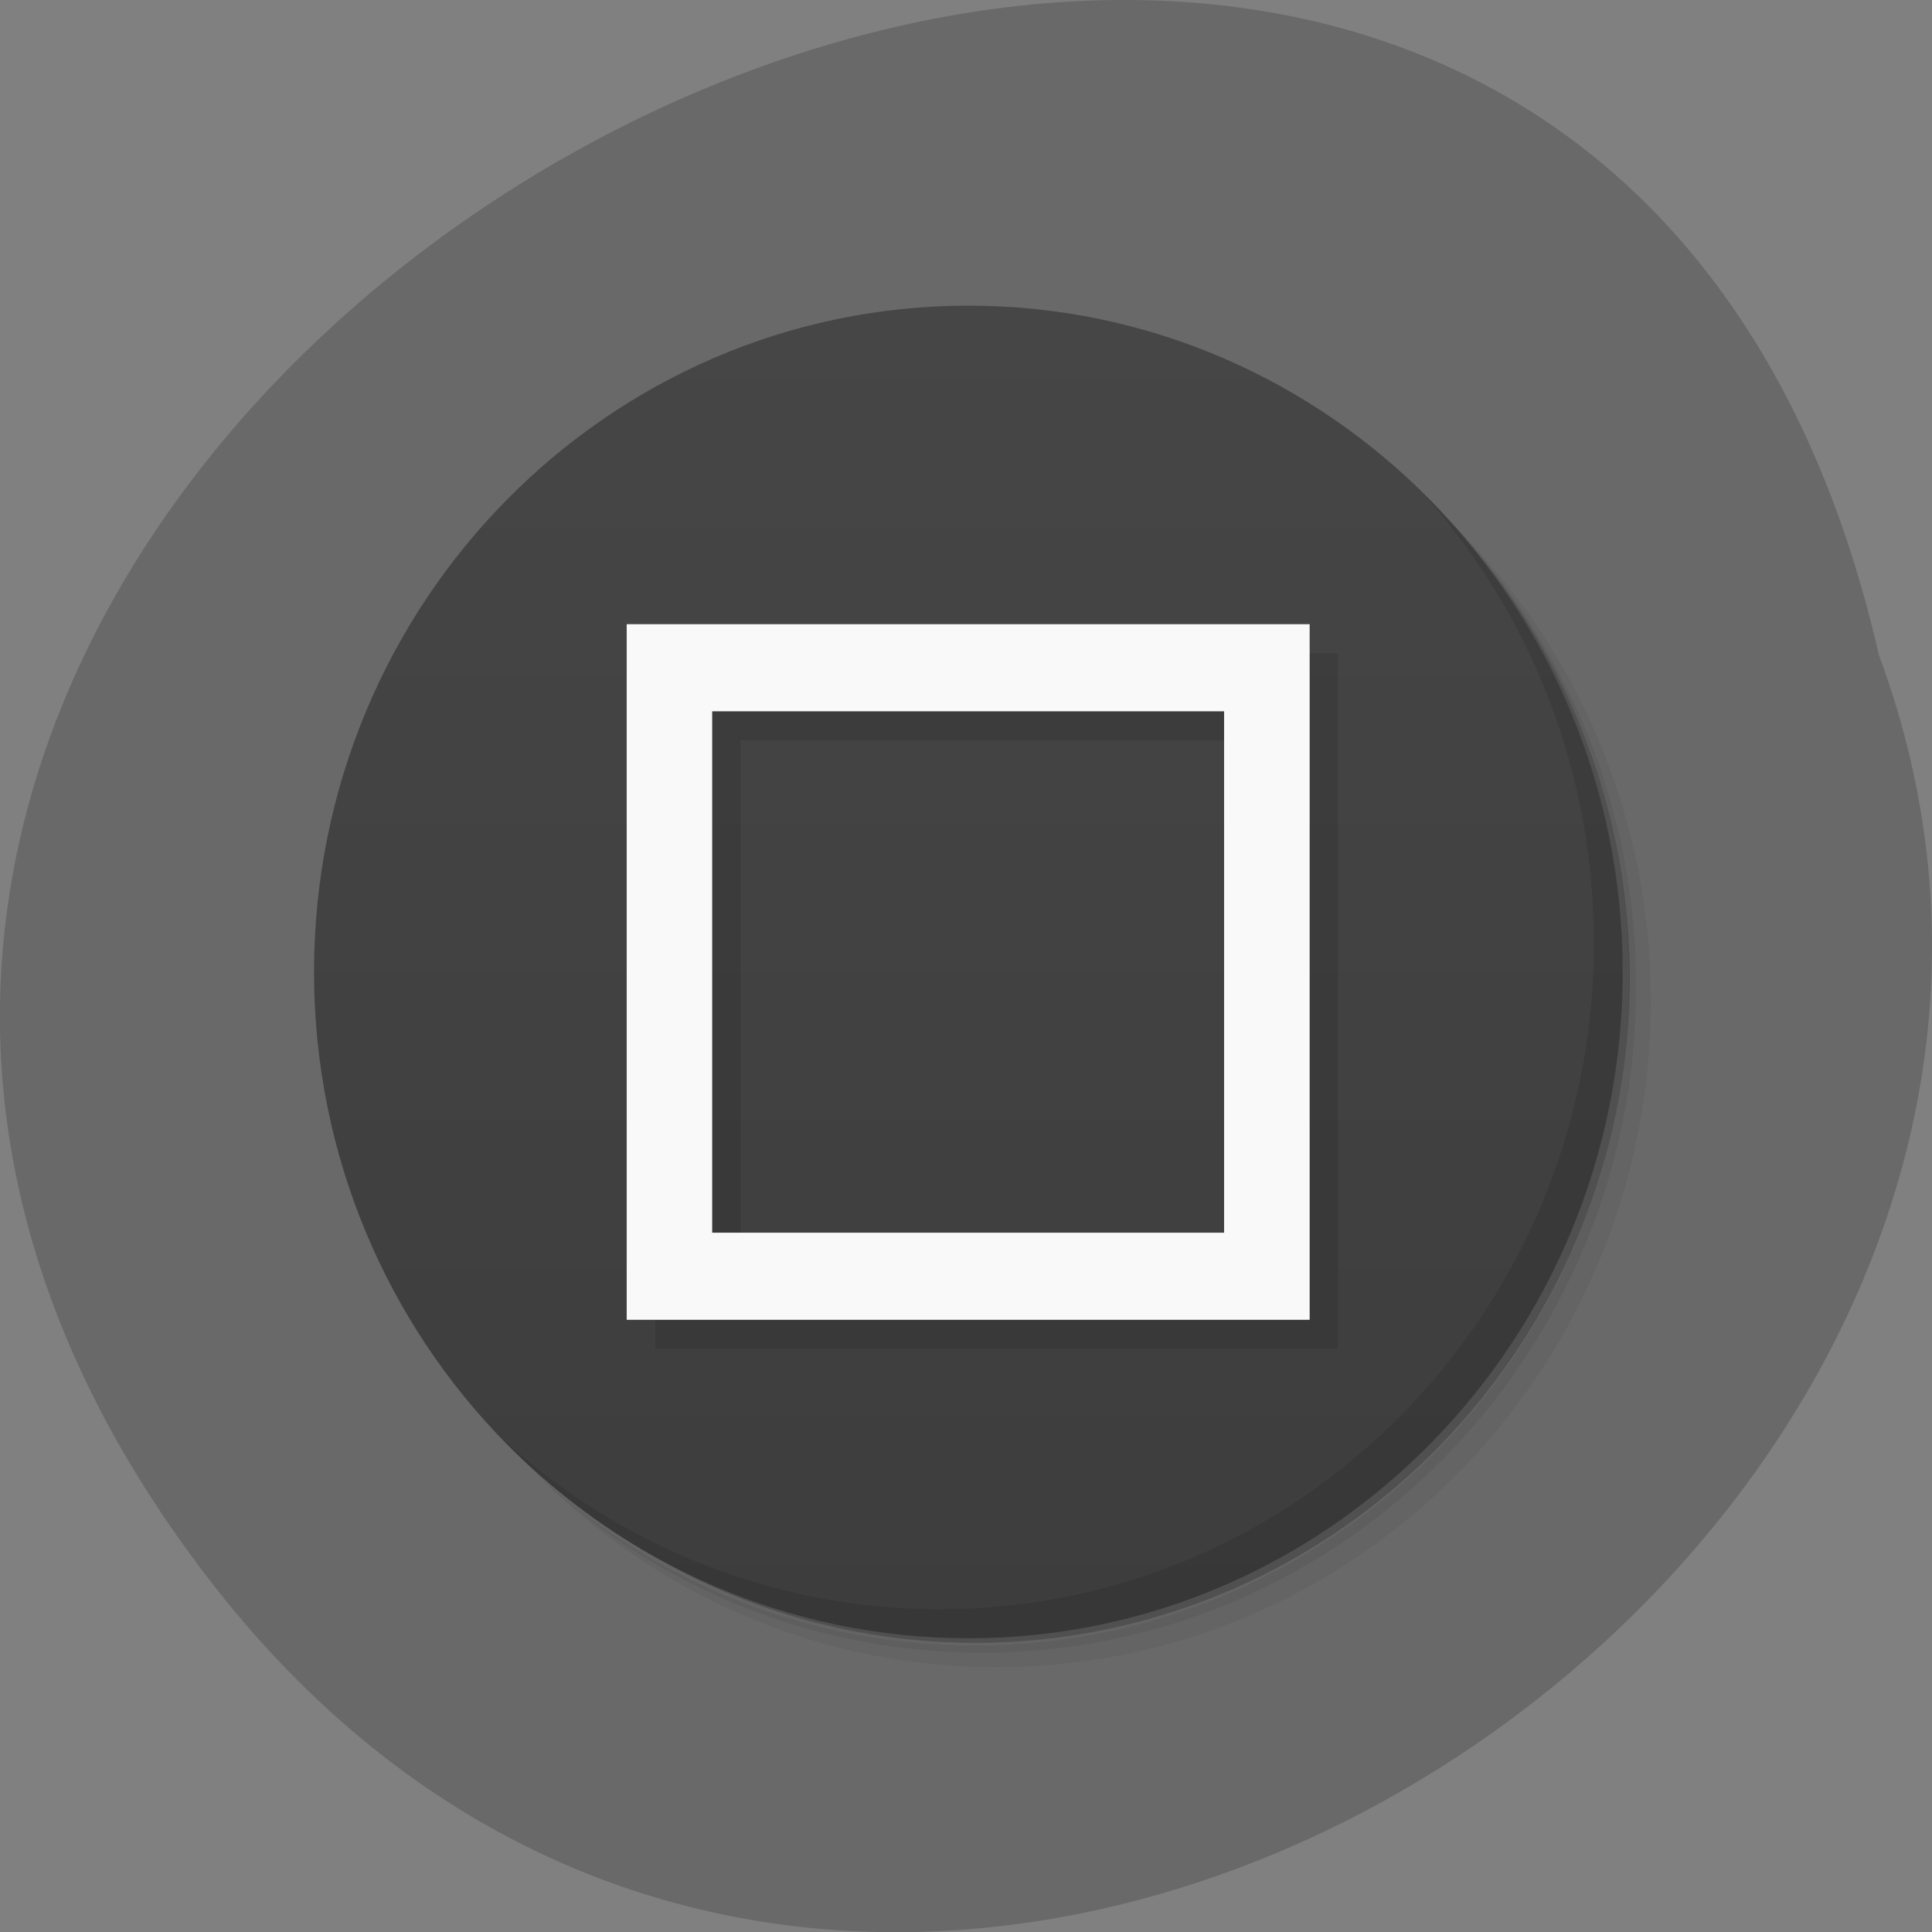 <svg xmlns="http://www.w3.org/2000/svg" viewBox="0 0 24 24"><rect x="0" y="0" width="24" height="24" fill="#808080" stroke="none"/><defs><linearGradient id="0" gradientUnits="userSpaceOnUse" y1="47" x2="0" y2="1" gradientTransform="matrix(0.353 0 0 0.36 3.545 3.437)"><stop stop-color="#3d3d3d"/><stop offset="1" stop-color="#464646"/></linearGradient></defs><path d="m 2.625 19.656 c -11.168 -14.398 16.645 -29.34 20.715 -11.52 c 4.168 11.227 -12.438 22.19 -20.715 11.52" fill="#696969"/><path d="m 16.379 5.238 c 2.07 1.461 3.422 3.895 3.422 6.656 c 0 4.473 -3.559 8.098 -7.949 8.098 c -2.711 0 -5.105 -1.379 -6.539 -3.488 c 0.367 0.656 0.813 1.262 1.336 1.789 c 1.441 1.336 3.363 2.148 5.465 2.148 c 4.492 0 8.129 -3.707 8.129 -8.277 c 0 -2.145 -0.797 -4.098 -2.109 -5.566 c -0.52 -0.531 -1.113 -0.988 -1.754 -1.359 m 1.754 1.359 c 1.363 1.48 2.199 3.469 2.199 5.656 c 0 4.57 -3.641 8.277 -8.129 8.277 c -2.148 0 -4.102 -0.852 -5.555 -2.238 c 1.469 1.492 3.492 2.418 5.73 2.418 c 4.488 0 8.129 -3.707 8.129 -8.277 c 0 -2.281 -0.91 -4.34 -2.375 -5.836" fill-opacity="0.051"/><path d="m 18.13 6.598 c 1.313 1.469 2.109 3.422 2.109 5.566 c 0 4.57 -3.637 8.277 -8.129 8.277 c -2.102 0 -4.02 -0.813 -5.465 -2.148 c 1.453 1.387 3.406 2.238 5.555 2.238 c 4.488 0 8.129 -3.707 8.129 -8.277 c 0 -2.188 -0.836 -4.176 -2.199 -5.656" fill-opacity="0.102"/><path d="m 14.59 4.293 c 3.043 1.133 5.211 4.109 5.211 7.602 c 0 4.473 -3.559 8.098 -7.949 8.098 c -3.434 0 -6.352 -2.207 -7.465 -5.309 c 1.234 3.867 5.04 6.25 8.984 5.625 c 3.941 -0.629 6.855 -4.078 6.875 -8.141 c -0.004 -3.598 -2.289 -6.781 -5.656 -7.875" fill-opacity="0.2"/><path d="m 12.03 3.797 c 4.488 0 8.129 3.707 8.129 8.277 c 0 4.57 -3.641 8.277 -8.129 8.277 c -4.488 0 -8.129 -3.707 -8.129 -8.277 c 0 -4.57 3.641 -8.277 8.129 -8.277" fill="url(#0)"/><g fill-opacity="0.102"><path d="m 8.141 8.117 v 8.637 h 8.48 v -8.637 m -7.422 1.078 h 6.363 v 6.477 h -6.363"/><path d="m 17.691 6.148 c 1.313 1.469 2.109 3.422 2.109 5.566 c 0 4.57 -3.637 8.277 -8.129 8.277 c -2.102 0 -4.02 -0.813 -5.465 -2.148 c 1.477 1.543 3.535 2.508 5.82 2.508 c 4.488 0 8.129 -3.707 8.129 -8.277 c 0 -2.324 -0.949 -4.422 -2.465 -5.926"/></g><path d="m 7.785 7.754 v 8.641 h 8.484 v -8.641 m -7.422 1.082 h 6.359 v 6.477 h -6.359" fill="#f9f9f9"/></svg>
